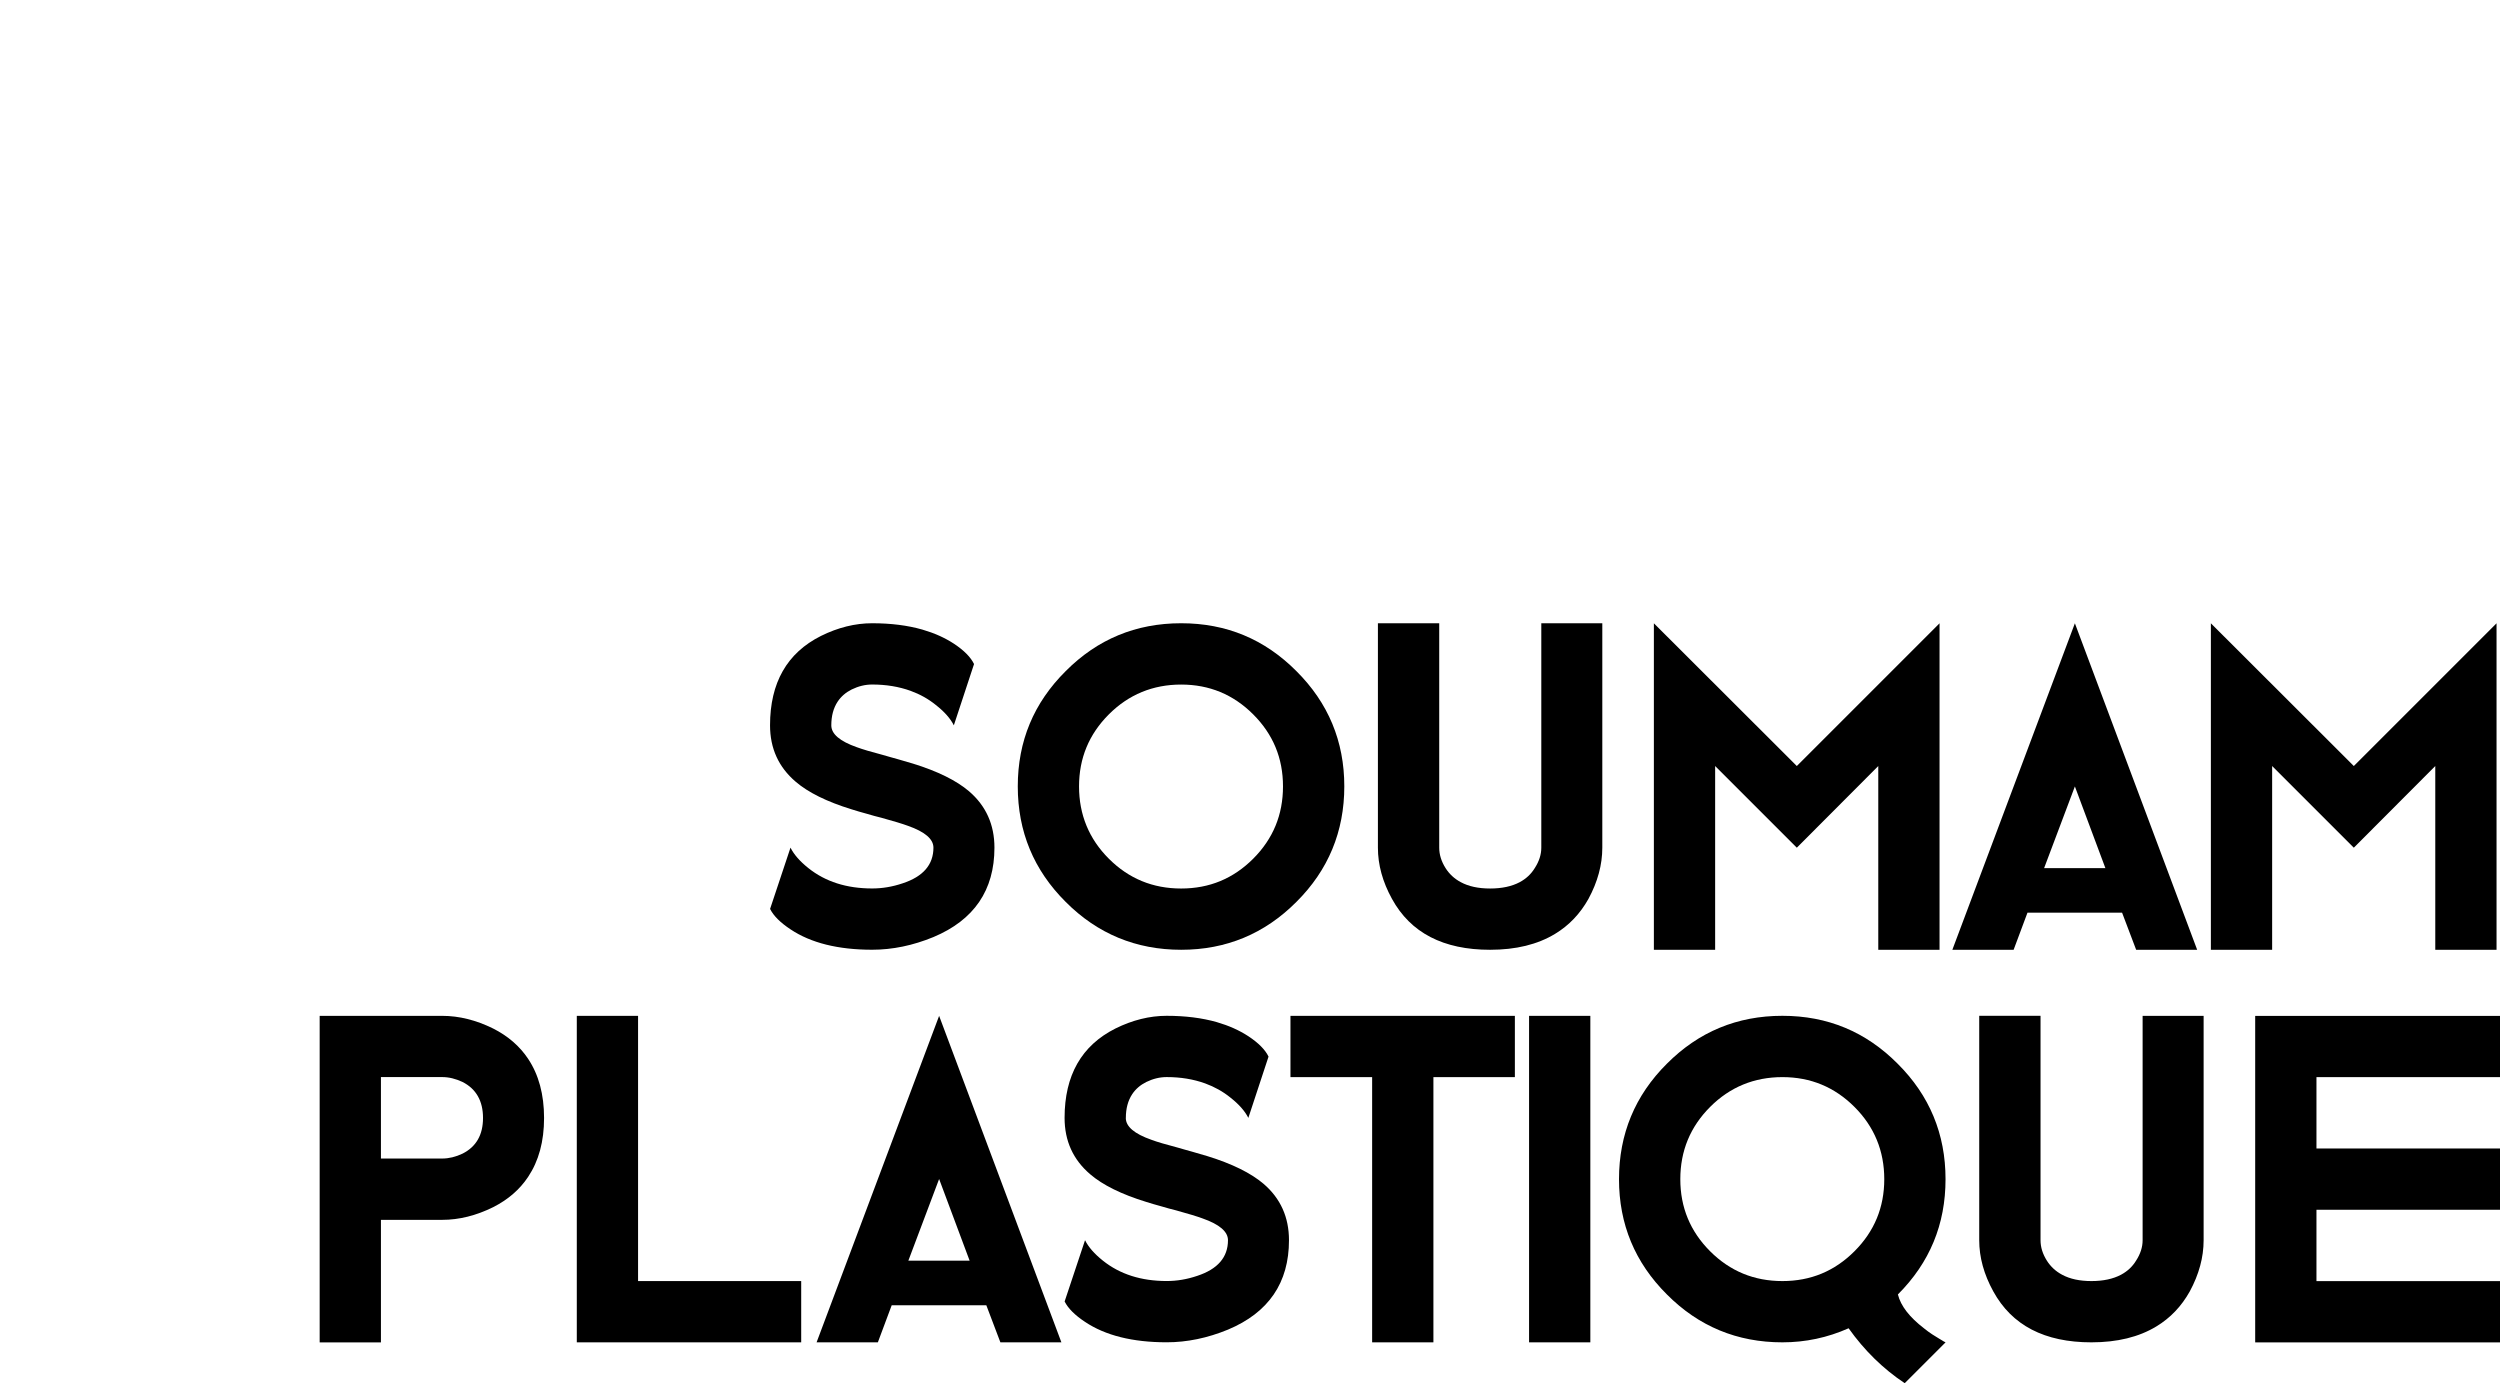 <?xml version="1.0" encoding="UTF-8"?>
<svg id="Layer_1" data-name="Layer 1" xmlns="http://www.w3.org/2000/svg" viewBox="0 0 572.08 316.52">
  <path d="m190.23,165.99c0,1.97,1.95,3.63,5.85,5,1.25.46,3.24,1.06,5.96,1.77l1.67.48,1.72.48c1.29.36,2.45.7,3.49,1.02,5.66,1.75,9.94,3.87,12.84,6.34,3.87,3.33,5.8,7.63,5.8,12.89,0,9.74-4.66,16.56-13.96,20.46-4.69,1.93-9.36,2.9-14.02,2.9-7.81,0-14.04-1.56-18.69-4.67-2.33-1.54-3.89-3.1-4.67-4.67l4.67-14.02c.79,1.58,2.15,3.13,4.08,4.67,3.9,3.12,8.77,4.67,14.61,4.67,2.33,0,4.65-.39,6.98-1.18,4.69-1.54,7.04-4.26,7.04-8.16,0-1.97-1.95-3.63-5.85-5-1.25-.46-3.26-1.07-6.02-1.83l-1.67-.43-1.67-.48c-1.33-.36-2.49-.7-3.49-1.02-5.69-1.75-9.97-3.87-12.84-6.34-3.9-3.33-5.85-7.63-5.85-12.89,0-9.74,3.88-16.56,11.66-20.46,3.9-1.93,7.81-2.9,11.71-2.9,4.26,0,8.09.48,11.49,1.45,2.72.79,5.12,1.86,7.2,3.22,2.33,1.54,3.87,3.1,4.62,4.67l-4.62,14.02c-.79-1.57-2.17-3.13-4.14-4.67-1.68-1.36-3.6-2.44-5.75-3.22-2.69-.97-5.62-1.45-8.81-1.45-1.58,0-3.13.38-4.67,1.13-1.36.68-2.44,1.61-3.22,2.79-.97,1.47-1.45,3.28-1.45,5.42Z"/>
  <path d="m296.66,206.38c-7.27,7.3-16.06,10.96-26.37,10.96s-19.16-3.65-26.43-10.96c-7.3-7.27-10.96-16.08-10.96-26.43s3.65-19.1,10.96-26.37c7.27-7.31,16.08-10.96,26.43-10.96s19.1,3.65,26.37,10.96c7.3,7.27,10.96,16.06,10.96,26.37s-3.65,19.16-10.96,26.43Zm-42.92-42.91c-4.55,4.55-6.82,10.04-6.82,16.49s2.27,12,6.82,16.54c4.55,4.55,10.06,6.82,16.54,6.82s11.94-2.27,16.49-6.82,6.82-10.06,6.82-16.54-2.27-11.94-6.82-16.49c-4.55-4.55-10.04-6.82-16.49-6.82s-12,2.28-16.54,6.82Z"/>
  <path d="m329.34,142.63v51.35c0,1.58.48,3.13,1.45,4.67.86,1.36,2.02,2.44,3.49,3.22,1.79.97,4.03,1.45,6.71,1.45s4.94-.48,6.77-1.45c1.47-.79,2.61-1.86,3.44-3.22,1-1.54,1.5-3.1,1.5-4.67v-51.35h13.96v51.35c0,3.9-1.06,7.81-3.17,11.71-1.9,3.4-4.44,6.07-7.63,8-4.01,2.44-8.97,3.65-14.88,3.65-10.71,0-18.19-3.88-22.45-11.65-2.15-3.9-3.22-7.81-3.22-11.71v-51.35h14.02Z"/>
  <path d="m443.83,217.34h-14.02v-42.05l-18.64,18.69-18.69-18.69v42.05h-14.02v-74.71l32.71,32.66,32.66-32.66v74.71Z"/>
  <path d="m502.78,217.34h-13.96l-3.22-8.49h-21.65l-3.17,8.49h-14.02l28.04-74.71,27.98,74.71Zm-35.02-18.69h14.02l-6.98-18.69-7.04,18.69Z"/>
  <path d="m571.29,217.34h-14.02v-42.05l-18.64,18.69-18.69-18.69v42.05h-14.02v-74.71l32.71,32.66,32.66-32.66v74.71Z"/>
  <path d="m73.15,307.17v-74.71h28.04c3.87,0,7.75.97,11.66,2.9,3.4,1.72,6.07,4.03,8,6.93,2.43,3.65,3.65,8.16,3.65,13.54s-1.22,9.83-3.65,13.48c-1.93,2.9-4.6,5.21-8,6.93-3.9,1.93-7.79,2.9-11.66,2.9h-14.02v28.04h-14.02Zm28.04-42.06c1.54,0,3.1-.38,4.67-1.13,3.12-1.58,4.67-4.3,4.67-8.16s-1.56-6.64-4.67-8.22c-1.58-.75-3.13-1.13-4.67-1.13h-14.02v18.64h14.02Z"/>
  <path d="m146.01,232.46v60.69h37.33v14.02h-51.35v-74.71h14.02Z"/>
  <path d="m242.88,307.17h-13.96l-3.22-8.49h-21.65l-3.17,8.49h-14.02l28.04-74.71,27.98,74.71Zm-35.02-18.69h14.02l-6.98-18.69-7.04,18.69Z"/>
  <path d="m257.62,255.82c0,1.97,1.95,3.63,5.86,5,1.25.47,3.24,1.06,5.96,1.77l1.67.48,1.72.48c1.29.36,2.45.7,3.49,1.02,5.66,1.75,9.94,3.87,12.84,6.34,3.87,3.33,5.8,7.63,5.8,12.89,0,9.74-4.66,16.56-13.96,20.46-4.69,1.93-9.37,2.9-14.02,2.9-7.81,0-14.04-1.56-18.69-4.67-2.33-1.54-3.88-3.1-4.67-4.67l4.67-14.02c.79,1.58,2.15,3.13,4.08,4.67,3.9,3.12,8.77,4.67,14.61,4.67,2.33,0,4.65-.39,6.98-1.18,4.69-1.54,7.04-4.26,7.04-8.16,0-1.97-1.95-3.63-5.86-5-1.25-.46-3.26-1.07-6.02-1.83l-1.66-.43-1.67-.48c-1.32-.36-2.49-.7-3.49-1.02-5.69-1.75-9.97-3.87-12.84-6.34-3.9-3.33-5.85-7.63-5.85-12.89,0-9.74,3.88-16.56,11.65-20.46,3.9-1.93,7.81-2.9,11.71-2.9,4.26,0,8.09.48,11.49,1.45,2.72.79,5.12,1.86,7.2,3.22,2.33,1.54,3.87,3.1,4.62,4.67l-4.62,14.02c-.79-1.58-2.17-3.13-4.13-4.67-1.68-1.36-3.6-2.43-5.75-3.22-2.69-.97-5.62-1.45-8.81-1.45-1.58,0-3.13.38-4.67,1.13-1.36.68-2.44,1.61-3.22,2.79-.97,1.47-1.45,3.28-1.45,5.42Z"/>
  <path d="m346.65,232.46v14.02h-18.64v60.69h-14.02v-60.69h-18.69v-14.02h51.35Z"/>
  <path d="m349.9,232.46h14.02v74.71h-14.02v-74.71Z"/>
  <path d="m434.3,296.21c.64,2.61,2.65,5.21,6.02,7.79.57.47,1.18.91,1.83,1.34.5.32,1.02.64,1.56.97.21.11.43.23.64.38.14.07.29.16.43.27l.43.21-9.35,9.35c-4.94-3.29-9.22-7.48-12.84-12.57-4.83,2.15-9.88,3.22-15.15,3.22-10.35,0-19.16-3.65-26.43-10.96-7.3-7.27-10.96-16.06-10.96-26.37s3.65-19.16,10.96-26.43c7.27-7.3,16.08-10.96,26.43-10.96s19.1,3.65,26.37,10.96c7.3,7.27,10.96,16.08,10.96,26.43s-3.63,19.1-10.9,26.37Zm-49.79-26.37c0,6.45,2.27,11.94,6.82,16.49,4.55,4.55,10.06,6.82,16.54,6.82s11.94-2.27,16.49-6.82,6.82-10.04,6.82-16.49-2.27-12-6.82-16.54c-4.55-4.55-10.04-6.82-16.49-6.82s-12,2.27-16.54,6.82-6.82,10.06-6.82,16.54Z"/>
  <path d="m466.94,232.46v51.35c0,1.58.48,3.13,1.45,4.67.86,1.36,2.02,2.44,3.49,3.22,1.79.97,4.03,1.45,6.71,1.45s4.94-.48,6.77-1.45c1.47-.79,2.61-1.86,3.44-3.22,1-1.54,1.5-3.1,1.5-4.67v-51.35h13.96v51.35c0,3.9-1.06,7.81-3.17,11.71-1.9,3.4-4.44,6.07-7.63,8-4.01,2.44-8.97,3.65-14.88,3.65-10.71,0-18.19-3.88-22.45-11.66-2.15-3.9-3.22-7.81-3.22-11.71v-51.35h14.02Z"/>
  <path d="m572.08,232.46v14.02h-42v16.33h42v14.02h-42v16.33h42v14.02h-56.02v-74.71h56.02Z"/>
</svg>
